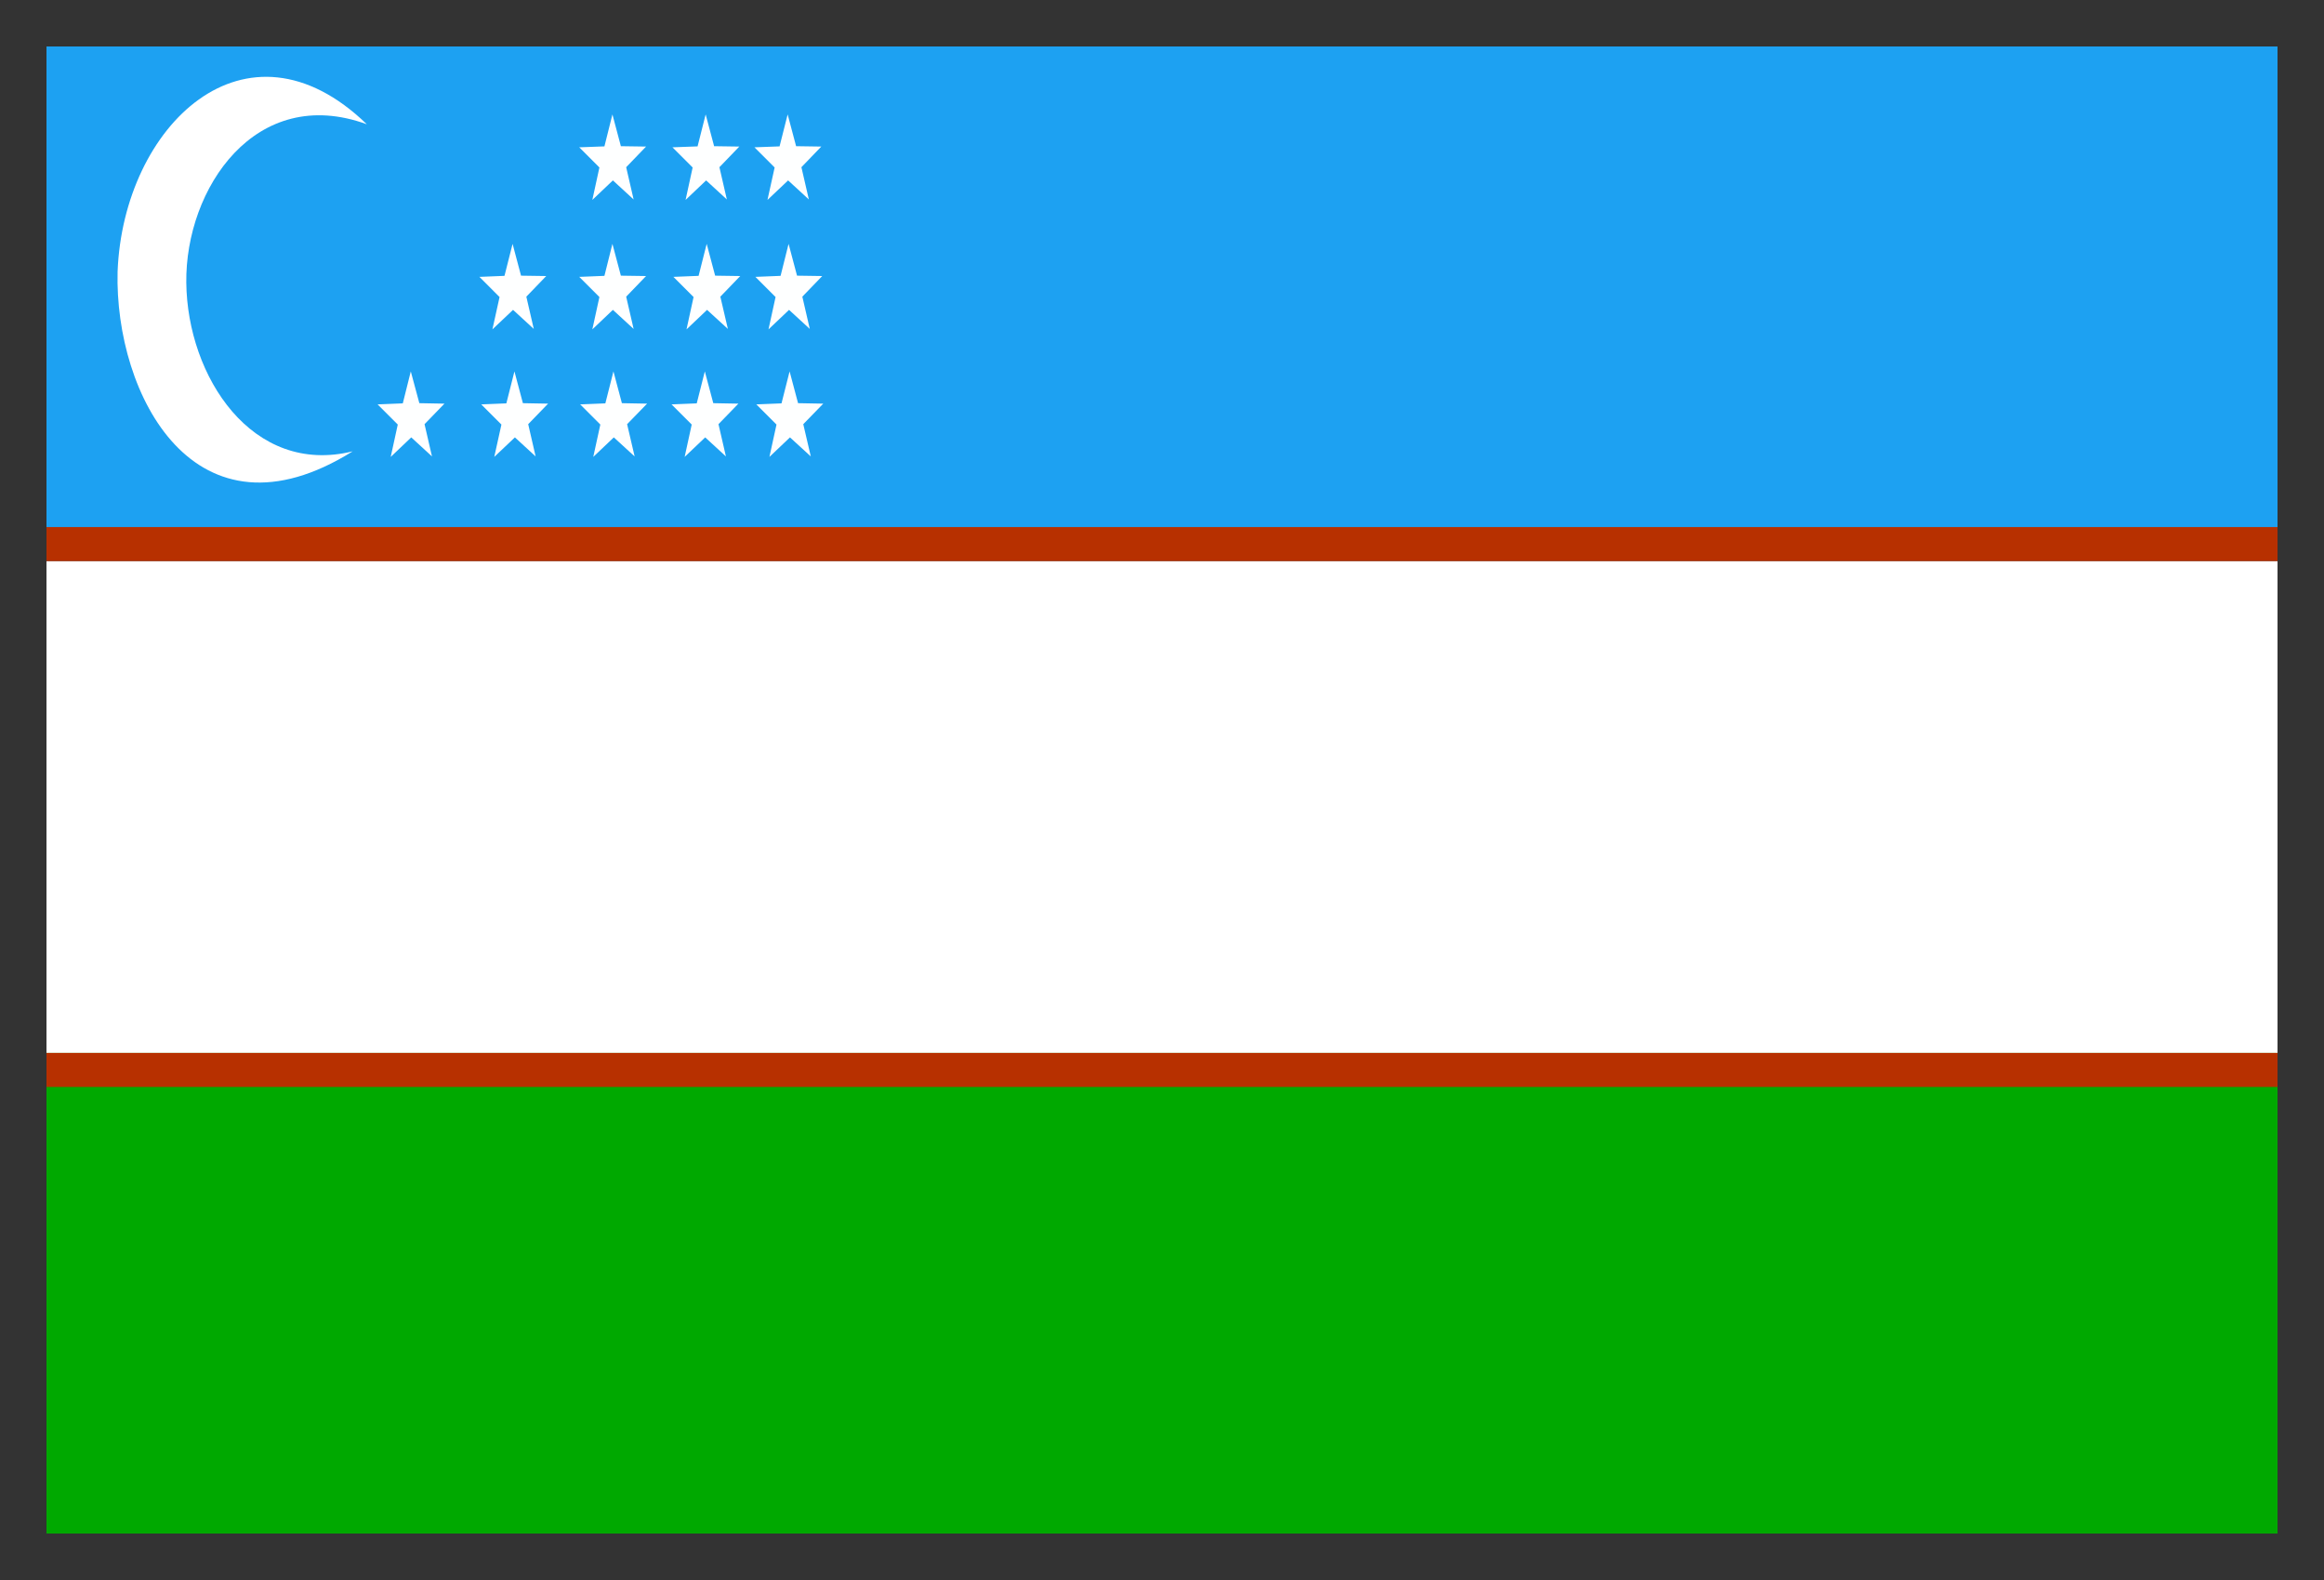 <svg width="25" height="17" viewBox="0 0 25 17" fill="none" xmlns="http://www.w3.org/2000/svg">
<rect x="0" y="0" width="25" height="17" fill="#333333" stroke="none"/>
<g clip-path="url(#clip0_3902_26520)">
<path d="M24.5 0.5H0.5V16.5H24.5V0.5Z" fill="white"/>
<path d="M24.5 0.5H0.5V6.038H24.5V0.5Z" fill="#1DA1F2"/>
<path d="M24.5 5.671H0.5V6.038H24.5V5.671Z" fill="#B73000"/>
<path d="M24.5 11.329H0.5V16.5H24.5V11.329Z" fill="#00A900"/>
<path d="M24.5 11.329H0.5V11.695H24.5V11.329Z" fill="#B73000"/>
<path fill-rule="evenodd" clip-rule="evenodd" d="M6.816 2.146L6.593 1.941L6.372 2.151L6.448 1.802L6.231 1.585L6.502 1.575L6.588 1.231L6.679 1.573L6.95 1.577L6.736 1.799L6.816 2.146Z" fill="#FEFFFF"/>
<path fill-rule="evenodd" clip-rule="evenodd" d="M5.762 4.911L5.539 4.706L5.317 4.916L5.394 4.568L5.177 4.351L5.447 4.34L5.534 3.996L5.625 4.338L5.896 4.343L5.682 4.564L5.762 4.911Z" fill="#FEFFFF"/>
<path fill-rule="evenodd" clip-rule="evenodd" d="M6.827 4.911L6.603 4.706L6.382 4.916L6.458 4.568L6.241 4.351L6.512 4.34L6.599 3.996L6.69 4.338L6.961 4.343L6.746 4.564L6.827 4.911Z" fill="#FEFFFF"/>
<path fill-rule="evenodd" clip-rule="evenodd" d="M7.809 4.911L7.586 4.706L7.365 4.916L7.441 4.568L7.224 4.351L7.495 4.34L7.582 3.996L7.673 4.338L7.943 4.343L7.729 4.564L7.809 4.911Z" fill="#FEFFFF"/>
<path fill-rule="evenodd" clip-rule="evenodd" d="M8.722 4.911L8.498 4.706L8.277 4.916L8.353 4.568L8.136 4.351L8.407 4.34L8.494 3.996L8.585 4.338L8.856 4.343L8.641 4.564L8.722 4.911Z" fill="#FEFFFF"/>
<path fill-rule="evenodd" clip-rule="evenodd" d="M4.647 4.911L4.424 4.706L4.203 4.916L4.279 4.568L4.062 4.351L4.333 4.34L4.419 3.996L4.511 4.338L4.781 4.343L4.567 4.564L4.647 4.911Z" fill="#FEFFFF"/>
<path fill-rule="evenodd" clip-rule="evenodd" d="M5.742 3.539L5.519 3.334L5.297 3.544L5.374 3.196L5.157 2.979L5.427 2.968L5.514 2.624L5.605 2.966L5.876 2.97L5.662 3.192L5.742 3.539Z" fill="#FEFFFF"/>
<path fill-rule="evenodd" clip-rule="evenodd" d="M6.816 3.539L6.593 3.334L6.372 3.544L6.448 3.196L6.231 2.979L6.502 2.968L6.588 2.624L6.679 2.966L6.95 2.97L6.736 3.192L6.816 3.539Z" fill="#FEFFFF"/>
<path fill-rule="evenodd" clip-rule="evenodd" d="M7.83 3.539L7.606 3.334L7.385 3.544L7.461 3.196L7.244 2.979L7.515 2.968L7.602 2.624L7.693 2.966L7.963 2.97L7.749 3.192L7.83 3.539Z" fill="#FEFFFF"/>
<path fill-rule="evenodd" clip-rule="evenodd" d="M8.711 3.539L8.488 3.334L8.267 3.544L8.343 3.196L8.126 2.979L8.397 2.968L8.483 2.624L8.574 2.966L8.845 2.97L8.631 3.192L8.711 3.539Z" fill="#FEFFFF"/>
<path fill-rule="evenodd" clip-rule="evenodd" d="M8.701 2.146L8.478 1.941L8.256 2.151L8.333 1.802L8.116 1.585L8.386 1.575L8.473 1.231L8.564 1.573L8.835 1.577L8.621 1.799L8.701 2.146Z" fill="#FEFFFF"/>
<path fill-rule="evenodd" clip-rule="evenodd" d="M7.819 2.146L7.596 1.941L7.375 2.151L7.451 1.802L7.234 1.585L7.504 1.575L7.591 1.231L7.682 1.573L7.953 1.577L7.739 1.799L7.819 2.146Z" fill="#FEFFFF"/>
<path fill-rule="evenodd" clip-rule="evenodd" d="M3.946 1.337C2.75 0.9 1.992 2.029 2.004 3.041C2.015 4.052 2.714 5.123 3.794 4.856C2.098 5.916 1.231 4.247 1.265 2.922C1.325 1.355 2.645 0.078 3.946 1.337Z" fill="white"/>
</g>
<defs>
<clipPath id="clip0_3902_26520">
<rect width="24" height="16" fill="white" transform="translate(0.5 0.5)"/>
</clipPath>
</defs>
</svg>
